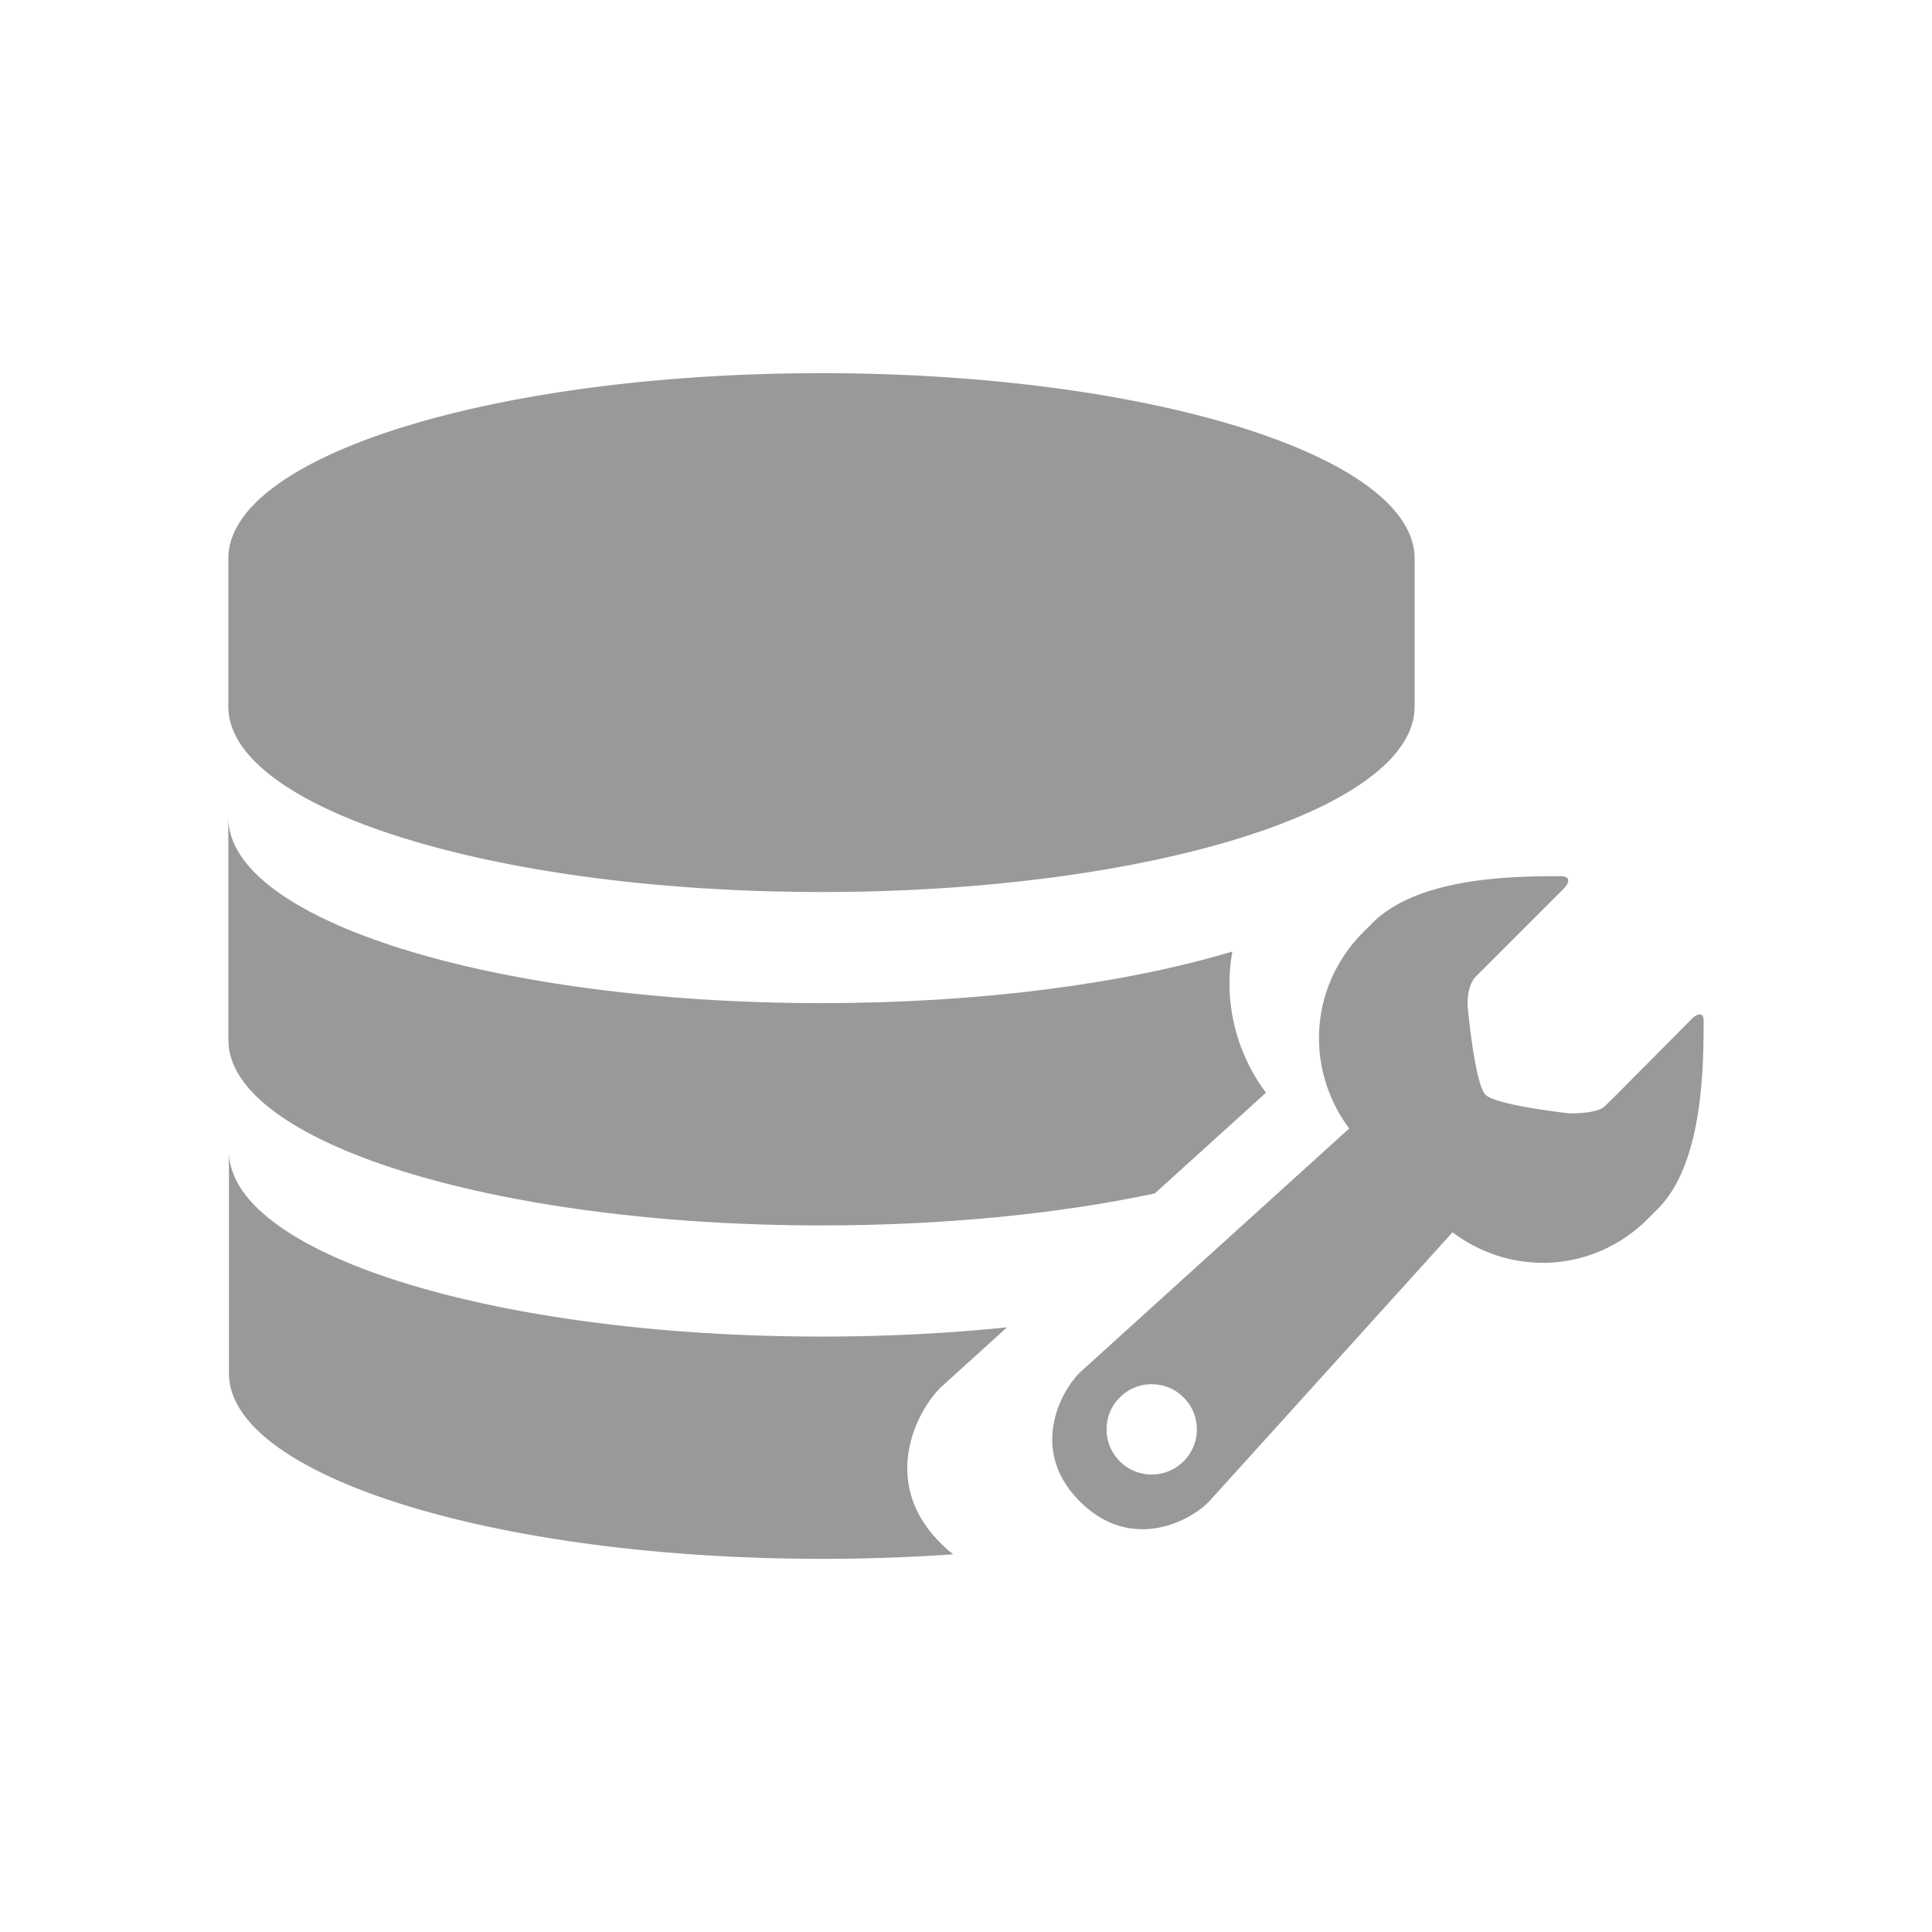 <?xml version="1.0" standalone="no"?><!DOCTYPE svg PUBLIC "-//W3C//DTD SVG 1.1//EN" "http://www.w3.org/Graphics/SVG/1.1/DTD/svg11.dtd"><svg t="1658907973998" class="icon" viewBox="0 0 1024 1024" version="1.1" xmlns="http://www.w3.org/2000/svg" p-id="34375" xmlns:xlink="http://www.w3.org/1999/xlink" width="20" height="20"><defs><style type="text/css"></style></defs><path d="M435.4 472.78c173.52 0 314.38-43.86 314.38-98.28v-78.43c0-54.42-140.86-98.28-314.38-98.28-173.52 0-314.38 43.86-314.38 98.28v78.43c0.01 54.1 140.55 98.28 314.38 98.28zM897.36 539.32s-42.27 42.71-46.74 46.96c-4.25 4.25-19.01 3.8-19.01 3.8s-38.69-4.25-44.28-9.84c-5.59-5.59-9.39-46.07-9.39-46.07s-1.12-11.18 4.47-16.77l46.97-46.96s5.37-6.04-2.46-6.04c-24.82 0-75.14 0.44-99.52 24.82l-4.92 4.92c-28.85 29.07-30.64 72.68-7.38 103.99L572.41 727.4c-11.41 11.41-26.39 42.27 0 68.43 26.39 26.39 57.25 11.41 68.43 0 0 0 129.04-142.68 128.81-142.45l0.22-0.22c31.31 23.48 74.7 21.69 103.77-7.38l4.92-4.92c23.71-23.7 24.38-73.58 24.38-98.85 0.46-7.83-5.58-2.69-5.58-2.69z m-286.93 242.2c-13.2 0-23.93-10.73-23.93-23.93s10.73-23.93 23.93-23.93c13.19 0 23.93 10.73 23.93 23.93s-10.73 23.93-23.93 23.93zM533.74 703.51c-30.94 3.18-64 4.9-98.33 4.9-173.52 0-314.06-43.86-314.06-98.28v117.81c0 54.1 140.54 98.28 314.38 98.28 23.87 0 47.12-0.83 69.48-2.41a70.934 70.934 0 0 1-6.58-5.83c-31.88-31.61-13.78-68.89 0-82.66l35.11-31.81z" p-id="34376" fill="#999999"></path><path d="M435.4 649.5c65.47 0 126.29-6.25 176.66-16.95l58.92-53.38c-16.37-22.04-22.47-49.13-17.8-74.85-56.51 16.96-133.27 27.36-217.77 27.36-173.52 0-314.38-43.86-314.38-98.28v117.81c0 54.11 140.54 98.29 314.37 98.29z" p-id="34377" fill="#999999"></path></svg>